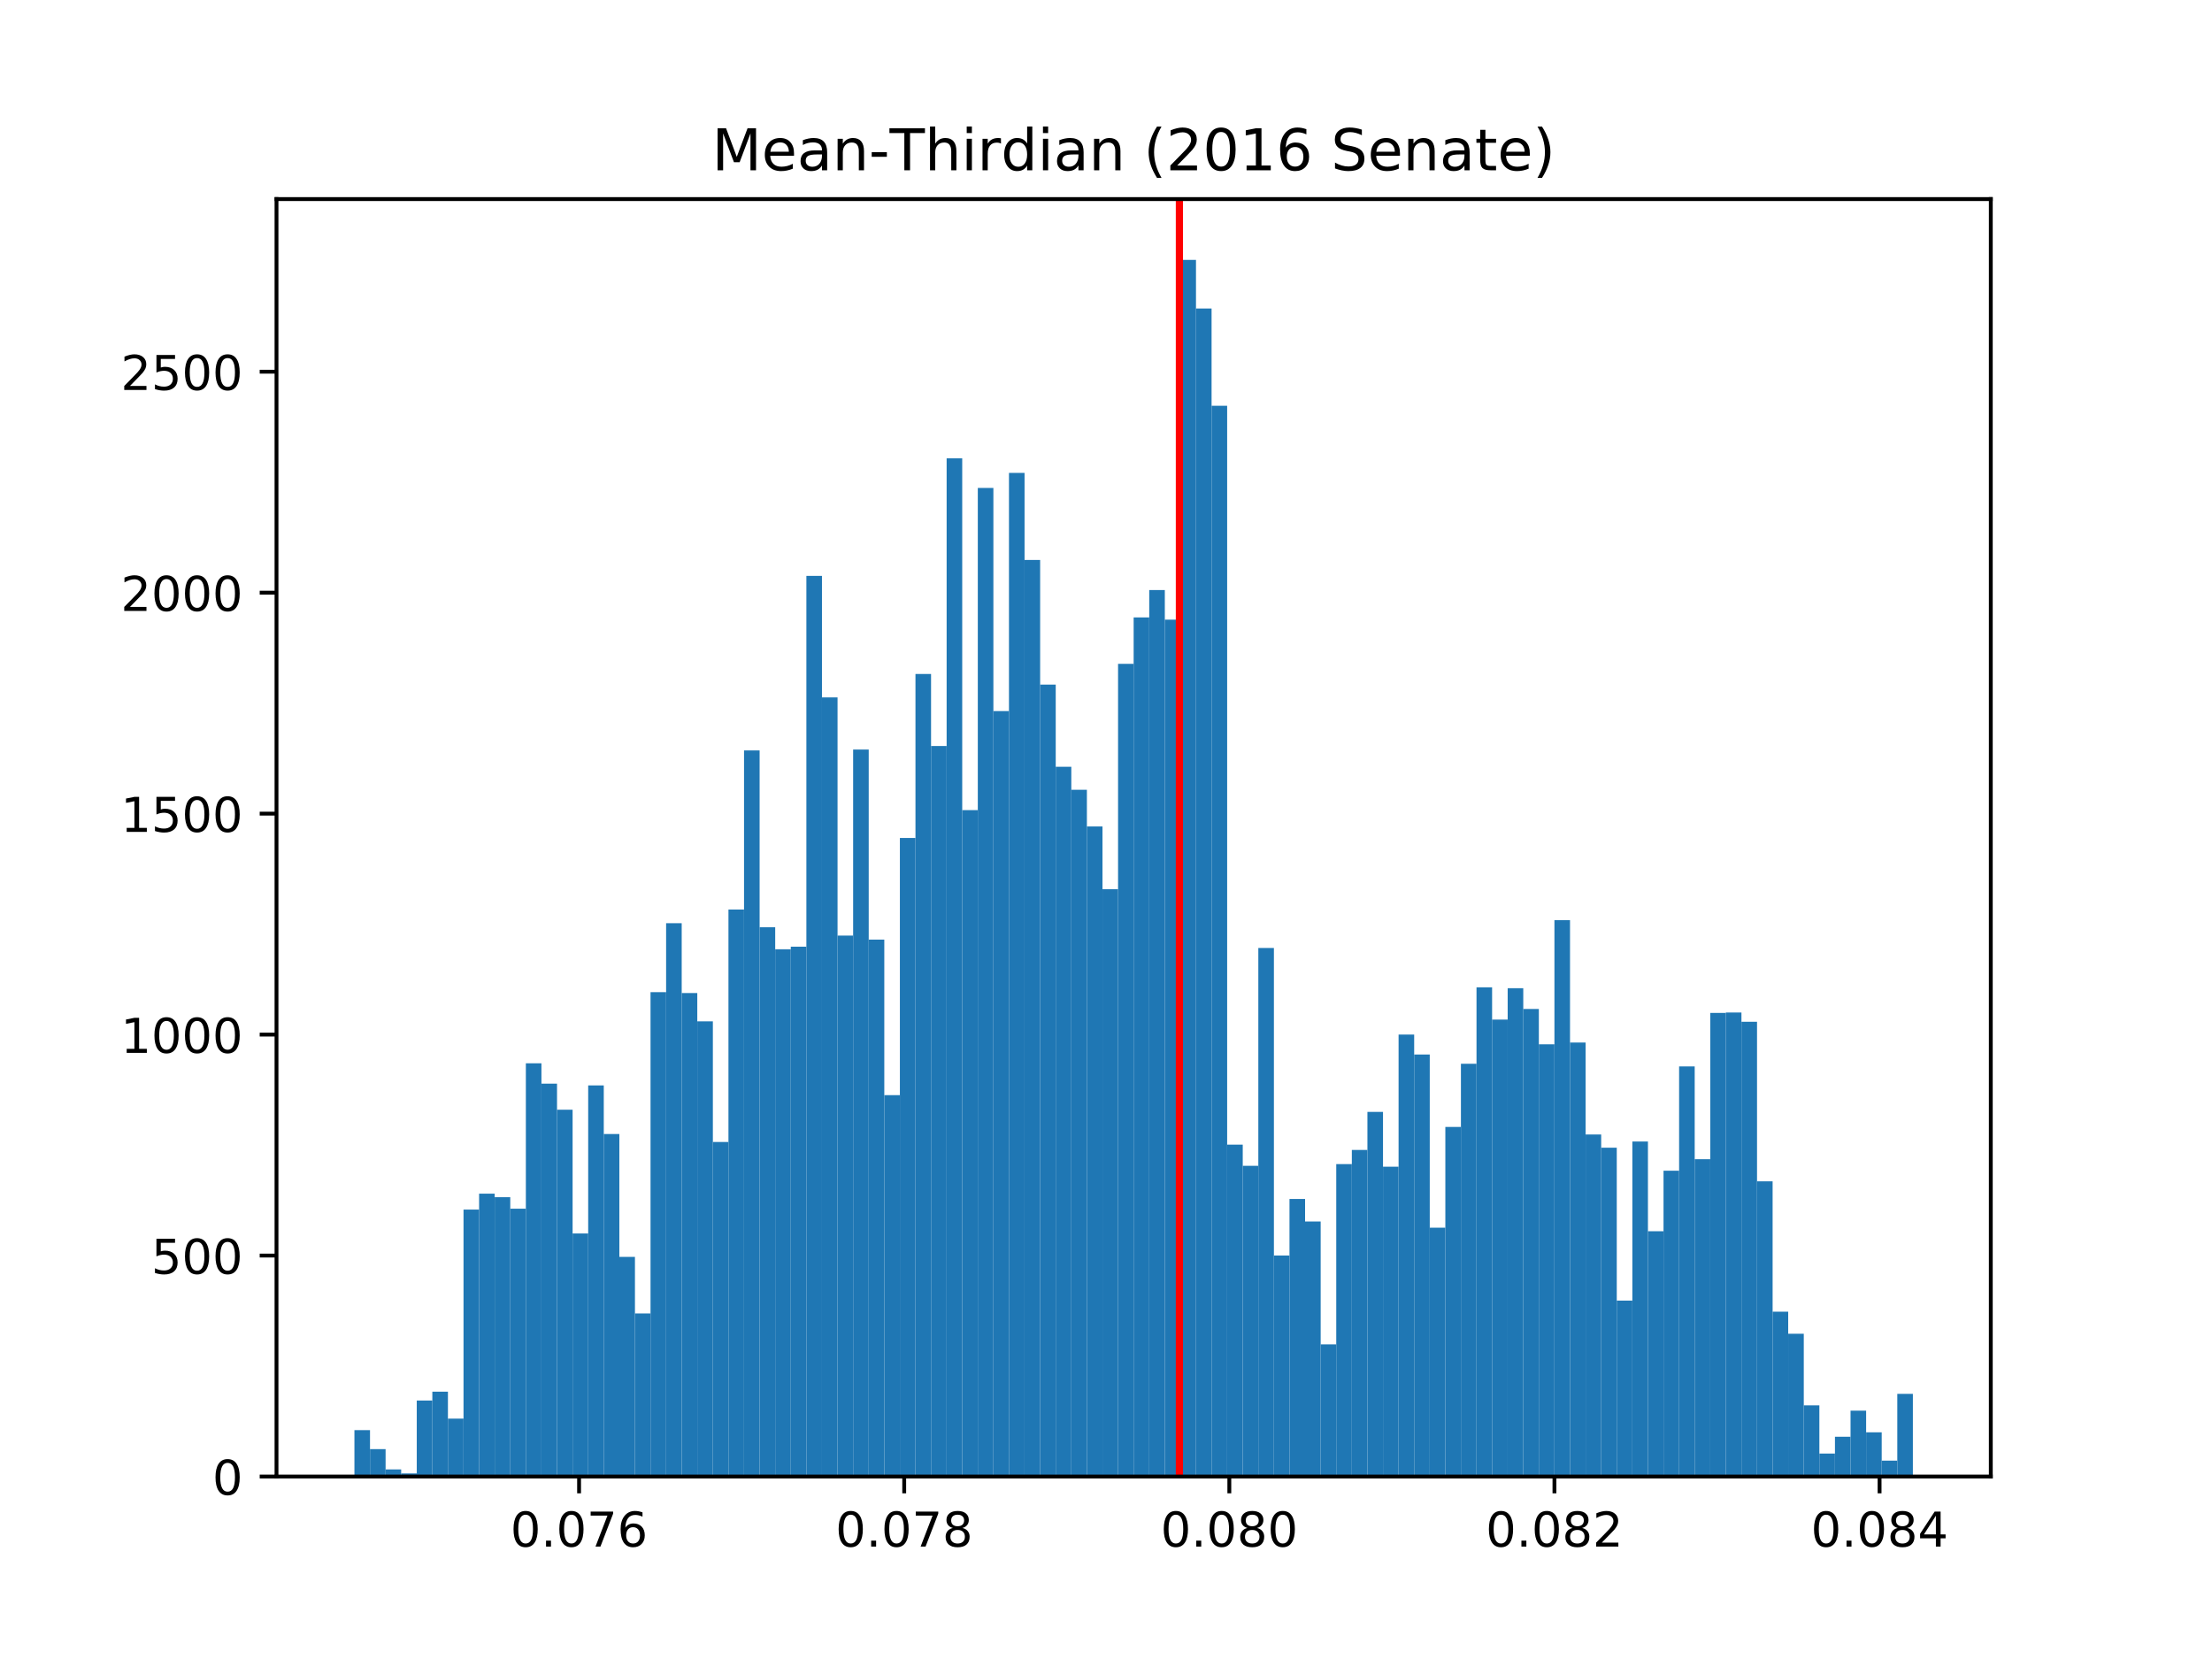 <?xml version="1.0" encoding="utf-8" standalone="no"?>
<!DOCTYPE svg PUBLIC "-//W3C//DTD SVG 1.1//EN"
  "http://www.w3.org/Graphics/SVG/1.1/DTD/svg11.dtd">
<!-- Created with matplotlib (http://matplotlib.org/) -->
<svg height="345.6pt" version="1.1" viewBox="0 0 460.8 345.6" width="460.8pt" xmlns="http://www.w3.org/2000/svg" xmlns:xlink="http://www.w3.org/1999/xlink">
 <defs>
  <style type="text/css">
*{stroke-linecap:butt;stroke-linejoin:round;}
  </style>
 </defs>
 <g id="figure_1">
  <g id="patch_1">
   <path d="M 0 345.6 
L 460.8 345.6 
L 460.8 0 
L 0 0 
z
" style="fill:#ffffff;"/>
  </g>
  <g id="axes_1">
   <g id="patch_2">
    <path d="M 57.6 307.584 
L 414.72 307.584 
L 414.72 41.472 
L 57.6 41.472 
z
" style="fill:#ffffff;"/>
   </g>
   <g id="patch_3">
    <path clip-path="url(#p5f101ad82c)" d="M 73.833 307.584 
L 77.079 307.584 
L 77.079 297.918 
L 73.833 297.918 
z
" style="fill:#1f77b4;"/>
   </g>
   <g id="patch_4">
    <path clip-path="url(#p5f101ad82c)" d="M 77.079 307.584 
L 80.326 307.584 
L 80.326 301.876 
L 77.079 301.876 
z
" style="fill:#1f77b4;"/>
   </g>
   <g id="patch_5">
    <path clip-path="url(#p5f101ad82c)" d="M 80.326 307.584 
L 83.572 307.584 
L 83.572 306.111 
L 80.326 306.111 
z
" style="fill:#1f77b4;"/>
   </g>
   <g id="patch_6">
    <path clip-path="url(#p5f101ad82c)" d="M 83.572 307.584 
L 86.819 307.584 
L 86.819 306.94 
L 83.572 306.94 
z
" style="fill:#1f77b4;"/>
   </g>
   <g id="patch_7">
    <path clip-path="url(#p5f101ad82c)" d="M 86.819 307.584 
L 90.065 307.584 
L 90.065 291.75 
L 86.819 291.75 
z
" style="fill:#1f77b4;"/>
   </g>
   <g id="patch_8">
    <path clip-path="url(#p5f101ad82c)" d="M 90.065 307.584 
L 93.312 307.584 
L 93.312 289.909 
L 90.065 289.909 
z
" style="fill:#1f77b4;"/>
   </g>
   <g id="patch_9">
    <path clip-path="url(#p5f101ad82c)" d="M 93.312 307.584 
L 96.559 307.584 
L 96.559 295.524 
L 93.312 295.524 
z
" style="fill:#1f77b4;"/>
   </g>
   <g id="patch_10">
    <path clip-path="url(#p5f101ad82c)" d="M 96.559 307.584 
L 99.805 307.584 
L 99.805 251.98 
L 96.559 251.98 
z
" style="fill:#1f77b4;"/>
   </g>
   <g id="patch_11">
    <path clip-path="url(#p5f101ad82c)" d="M 99.805 307.584 
L 103.052 307.584 
L 103.052 248.666 
L 99.805 248.666 
z
" style="fill:#1f77b4;"/>
   </g>
   <g id="patch_12">
    <path clip-path="url(#p5f101ad82c)" d="M 103.052 307.584 
L 106.298 307.584 
L 106.298 249.402 
L 103.052 249.402 
z
" style="fill:#1f77b4;"/>
   </g>
   <g id="patch_13">
    <path clip-path="url(#p5f101ad82c)" d="M 106.298 307.584 
L 109.545 307.584 
L 109.545 251.796 
L 106.298 251.796 
z
" style="fill:#1f77b4;"/>
   </g>
   <g id="patch_14">
    <path clip-path="url(#p5f101ad82c)" d="M 109.545 307.584 
L 112.791 307.584 
L 112.791 221.508 
L 109.545 221.508 
z
" style="fill:#1f77b4;"/>
   </g>
   <g id="patch_15">
    <path clip-path="url(#p5f101ad82c)" d="M 112.791 307.584 
L 116.038 307.584 
L 116.038 225.743 
L 112.791 225.743 
z
" style="fill:#1f77b4;"/>
   </g>
   <g id="patch_16">
    <path clip-path="url(#p5f101ad82c)" d="M 116.038 307.584 
L 119.284 307.584 
L 119.284 231.175 
L 116.038 231.175 
z
" style="fill:#1f77b4;"/>
   </g>
   <g id="patch_17">
    <path clip-path="url(#p5f101ad82c)" d="M 119.284 307.584 
L 122.531 307.584 
L 122.531 256.951 
L 119.284 256.951 
z
" style="fill:#1f77b4;"/>
   </g>
   <g id="patch_18">
    <path clip-path="url(#p5f101ad82c)" d="M 122.531 307.584 
L 125.777 307.584 
L 125.777 226.111 
L 122.531 226.111 
z
" style="fill:#1f77b4;"/>
   </g>
   <g id="patch_19">
    <path clip-path="url(#p5f101ad82c)" d="M 125.777 307.584 
L 129.024 307.584 
L 129.024 236.238 
L 125.777 236.238 
z
" style="fill:#1f77b4;"/>
   </g>
   <g id="patch_20">
    <path clip-path="url(#p5f101ad82c)" d="M 129.024 307.584 
L 132.271 307.584 
L 132.271 261.83 
L 129.024 261.83 
z
" style="fill:#1f77b4;"/>
   </g>
   <g id="patch_21">
    <path clip-path="url(#p5f101ad82c)" d="M 132.271 307.584 
L 135.517 307.584 
L 135.517 273.614 
L 132.271 273.614 
z
" style="fill:#1f77b4;"/>
   </g>
   <g id="patch_22">
    <path clip-path="url(#p5f101ad82c)" d="M 135.517 307.584 
L 138.764 307.584 
L 138.764 206.687 
L 135.517 206.687 
z
" style="fill:#1f77b4;"/>
   </g>
   <g id="patch_23">
    <path clip-path="url(#p5f101ad82c)" d="M 138.764 307.584 
L 142.01 307.584 
L 142.01 192.325 
L 138.764 192.325 
z
" style="fill:#1f77b4;"/>
   </g>
   <g id="patch_24">
    <path clip-path="url(#p5f101ad82c)" d="M 142.01 307.584 
L 145.257 307.584 
L 145.257 206.871 
L 142.01 206.871 
z
" style="fill:#1f77b4;"/>
   </g>
   <g id="patch_25">
    <path clip-path="url(#p5f101ad82c)" d="M 145.257 307.584 
L 148.503 307.584 
L 148.503 212.763 
L 145.257 212.763 
z
" style="fill:#1f77b4;"/>
   </g>
   <g id="patch_26">
    <path clip-path="url(#p5f101ad82c)" d="M 148.503 307.584 
L 151.75 307.584 
L 151.75 237.895 
L 148.503 237.895 
z
" style="fill:#1f77b4;"/>
   </g>
   <g id="patch_27">
    <path clip-path="url(#p5f101ad82c)" d="M 151.75 307.584 
L 154.996 307.584 
L 154.996 189.472 
L 151.75 189.472 
z
" style="fill:#1f77b4;"/>
   </g>
   <g id="patch_28">
    <path clip-path="url(#p5f101ad82c)" d="M 154.996 307.584 
L 158.243 307.584 
L 158.243 156.33 
L 154.996 156.33 
z
" style="fill:#1f77b4;"/>
   </g>
   <g id="patch_29">
    <path clip-path="url(#p5f101ad82c)" d="M 158.243 307.584 
L 161.489 307.584 
L 161.489 193.154 
L 158.243 193.154 
z
" style="fill:#1f77b4;"/>
   </g>
   <g id="patch_30">
    <path clip-path="url(#p5f101ad82c)" d="M 161.489 307.584 
L 164.736 307.584 
L 164.736 197.757 
L 161.489 197.757 
z
" style="fill:#1f77b4;"/>
   </g>
   <g id="patch_31">
    <path clip-path="url(#p5f101ad82c)" d="M 164.736 307.584 
L 167.983 307.584 
L 167.983 197.205 
L 164.736 197.205 
z
" style="fill:#1f77b4;"/>
   </g>
   <g id="patch_32">
    <path clip-path="url(#p5f101ad82c)" d="M 167.983 307.584 
L 171.229 307.584 
L 171.229 119.967 
L 167.983 119.967 
z
" style="fill:#1f77b4;"/>
   </g>
   <g id="patch_33">
    <path clip-path="url(#p5f101ad82c)" d="M 171.229 307.584 
L 174.476 307.584 
L 174.476 145.283 
L 171.229 145.283 
z
" style="fill:#1f77b4;"/>
   </g>
   <g id="patch_34">
    <path clip-path="url(#p5f101ad82c)" d="M 174.476 307.584 
L 177.722 307.584 
L 177.722 194.903 
L 174.476 194.903 
z
" style="fill:#1f77b4;"/>
   </g>
   <g id="patch_35">
    <path clip-path="url(#p5f101ad82c)" d="M 177.722 307.584 
L 180.969 307.584 
L 180.969 156.146 
L 177.722 156.146 
z
" style="fill:#1f77b4;"/>
   </g>
   <g id="patch_36">
    <path clip-path="url(#p5f101ad82c)" d="M 180.969 307.584 
L 184.215 307.584 
L 184.215 195.732 
L 180.969 195.732 
z
" style="fill:#1f77b4;"/>
   </g>
   <g id="patch_37">
    <path clip-path="url(#p5f101ad82c)" d="M 184.215 307.584 
L 187.462 307.584 
L 187.462 228.137 
L 184.215 228.137 
z
" style="fill:#1f77b4;"/>
   </g>
   <g id="patch_38">
    <path clip-path="url(#p5f101ad82c)" d="M 187.462 307.584 
L 190.708 307.584 
L 190.708 174.558 
L 187.462 174.558 
z
" style="fill:#1f77b4;"/>
   </g>
   <g id="patch_39">
    <path clip-path="url(#p5f101ad82c)" d="M 190.708 307.584 
L 193.955 307.584 
L 193.955 140.404 
L 190.708 140.404 
z
" style="fill:#1f77b4;"/>
   </g>
   <g id="patch_40">
    <path clip-path="url(#p5f101ad82c)" d="M 193.955 307.584 
L 197.201 307.584 
L 197.201 155.41 
L 193.955 155.41 
z
" style="fill:#1f77b4;"/>
   </g>
   <g id="patch_41">
    <path clip-path="url(#p5f101ad82c)" d="M 197.201 307.584 
L 200.448 307.584 
L 200.448 95.479 
L 197.201 95.479 
z
" style="fill:#1f77b4;"/>
   </g>
   <g id="patch_42">
    <path clip-path="url(#p5f101ad82c)" d="M 200.448 307.584 
L 203.695 307.584 
L 203.695 168.758 
L 200.448 168.758 
z
" style="fill:#1f77b4;"/>
   </g>
   <g id="patch_43">
    <path clip-path="url(#p5f101ad82c)" d="M 203.695 307.584 
L 206.941 307.584 
L 206.941 101.647 
L 203.695 101.647 
z
" style="fill:#1f77b4;"/>
   </g>
   <g id="patch_44">
    <path clip-path="url(#p5f101ad82c)" d="M 206.941 307.584 
L 210.188 307.584 
L 210.188 148.137 
L 206.941 148.137 
z
" style="fill:#1f77b4;"/>
   </g>
   <g id="patch_45">
    <path clip-path="url(#p5f101ad82c)" d="M 210.188 307.584 
L 213.434 307.584 
L 213.434 98.517 
L 210.188 98.517 
z
" style="fill:#1f77b4;"/>
   </g>
   <g id="patch_46">
    <path clip-path="url(#p5f101ad82c)" d="M 213.434 307.584 
L 216.681 307.584 
L 216.681 116.652 
L 213.434 116.652 
z
" style="fill:#1f77b4;"/>
   </g>
   <g id="patch_47">
    <path clip-path="url(#p5f101ad82c)" d="M 216.681 307.584 
L 219.927 307.584 
L 219.927 142.613 
L 216.681 142.613 
z
" style="fill:#1f77b4;"/>
   </g>
   <g id="patch_48">
    <path clip-path="url(#p5f101ad82c)" d="M 219.927 307.584 
L 223.174 307.584 
L 223.174 159.736 
L 219.927 159.736 
z
" style="fill:#1f77b4;"/>
   </g>
   <g id="patch_49">
    <path clip-path="url(#p5f101ad82c)" d="M 223.174 307.584 
L 226.42 307.584 
L 226.42 164.523 
L 223.174 164.523 
z
" style="fill:#1f77b4;"/>
   </g>
   <g id="patch_50">
    <path clip-path="url(#p5f101ad82c)" d="M 226.42 307.584 
L 229.667 307.584 
L 229.667 172.164 
L 226.42 172.164 
z
" style="fill:#1f77b4;"/>
   </g>
   <g id="patch_51">
    <path clip-path="url(#p5f101ad82c)" d="M 229.667 307.584 
L 232.913 307.584 
L 232.913 185.237 
L 229.667 185.237 
z
" style="fill:#1f77b4;"/>
   </g>
   <g id="patch_52">
    <path clip-path="url(#p5f101ad82c)" d="M 232.913 307.584 
L 236.16 307.584 
L 236.16 138.286 
L 232.913 138.286 
z
" style="fill:#1f77b4;"/>
   </g>
   <g id="patch_53">
    <path clip-path="url(#p5f101ad82c)" d="M 236.16 307.584 
L 239.407 307.584 
L 239.407 128.62 
L 236.16 128.62 
z
" style="fill:#1f77b4;"/>
   </g>
   <g id="patch_54">
    <path clip-path="url(#p5f101ad82c)" d="M 239.407 307.584 
L 242.653 307.584 
L 242.653 122.912 
L 239.407 122.912 
z
" style="fill:#1f77b4;"/>
   </g>
   <g id="patch_55">
    <path clip-path="url(#p5f101ad82c)" d="M 242.653 307.584 
L 245.9 307.584 
L 245.9 129.08 
L 242.653 129.08 
z
" style="fill:#1f77b4;"/>
   </g>
   <g id="patch_56">
    <path clip-path="url(#p5f101ad82c)" d="M 245.9 307.584 
L 249.146 307.584 
L 249.146 54.144 
L 245.9 54.144 
z
" style="fill:#1f77b4;"/>
   </g>
   <g id="patch_57">
    <path clip-path="url(#p5f101ad82c)" d="M 249.146 307.584 
L 252.393 307.584 
L 252.393 64.271 
L 249.146 64.271 
z
" style="fill:#1f77b4;"/>
   </g>
   <g id="patch_58">
    <path clip-path="url(#p5f101ad82c)" d="M 252.393 307.584 
L 255.639 307.584 
L 255.639 84.524 
L 252.393 84.524 
z
" style="fill:#1f77b4;"/>
   </g>
   <g id="patch_59">
    <path clip-path="url(#p5f101ad82c)" d="M 255.639 307.584 
L 258.886 307.584 
L 258.886 238.447 
L 255.639 238.447 
z
" style="fill:#1f77b4;"/>
   </g>
   <g id="patch_60">
    <path clip-path="url(#p5f101ad82c)" d="M 258.886 307.584 
L 262.132 307.584 
L 262.132 242.866 
L 258.886 242.866 
z
" style="fill:#1f77b4;"/>
   </g>
   <g id="patch_61">
    <path clip-path="url(#p5f101ad82c)" d="M 262.132 307.584 
L 265.379 307.584 
L 265.379 197.481 
L 262.132 197.481 
z
" style="fill:#1f77b4;"/>
   </g>
   <g id="patch_62">
    <path clip-path="url(#p5f101ad82c)" d="M 265.379 307.584 
L 268.625 307.584 
L 268.625 261.554 
L 265.379 261.554 
z
" style="fill:#1f77b4;"/>
   </g>
   <g id="patch_63">
    <path clip-path="url(#p5f101ad82c)" d="M 268.625 307.584 
L 271.872 307.584 
L 271.872 249.771 
L 268.625 249.771 
z
" style="fill:#1f77b4;"/>
   </g>
   <g id="patch_64">
    <path clip-path="url(#p5f101ad82c)" d="M 271.872 307.584 
L 275.119 307.584 
L 275.119 254.466 
L 271.872 254.466 
z
" style="fill:#1f77b4;"/>
   </g>
   <g id="patch_65">
    <path clip-path="url(#p5f101ad82c)" d="M 275.119 307.584 
L 278.365 307.584 
L 278.365 280.058 
L 275.119 280.058 
z
" style="fill:#1f77b4;"/>
   </g>
   <g id="patch_66">
    <path clip-path="url(#p5f101ad82c)" d="M 278.365 307.584 
L 281.612 307.584 
L 281.612 242.498 
L 278.365 242.498 
z
" style="fill:#1f77b4;"/>
   </g>
   <g id="patch_67">
    <path clip-path="url(#p5f101ad82c)" d="M 281.612 307.584 
L 284.858 307.584 
L 284.858 239.552 
L 281.612 239.552 
z
" style="fill:#1f77b4;"/>
   </g>
   <g id="patch_68">
    <path clip-path="url(#p5f101ad82c)" d="M 284.858 307.584 
L 288.105 307.584 
L 288.105 231.635 
L 284.858 231.635 
z
" style="fill:#1f77b4;"/>
   </g>
   <g id="patch_69">
    <path clip-path="url(#p5f101ad82c)" d="M 288.105 307.584 
L 291.351 307.584 
L 291.351 243.05 
L 288.105 243.05 
z
" style="fill:#1f77b4;"/>
   </g>
   <g id="patch_70">
    <path clip-path="url(#p5f101ad82c)" d="M 291.351 307.584 
L 294.598 307.584 
L 294.598 215.524 
L 291.351 215.524 
z
" style="fill:#1f77b4;"/>
   </g>
   <g id="patch_71">
    <path clip-path="url(#p5f101ad82c)" d="M 294.598 307.584 
L 297.844 307.584 
L 297.844 219.667 
L 294.598 219.667 
z
" style="fill:#1f77b4;"/>
   </g>
   <g id="patch_72">
    <path clip-path="url(#p5f101ad82c)" d="M 297.844 307.584 
L 301.091 307.584 
L 301.091 255.754 
L 297.844 255.754 
z
" style="fill:#1f77b4;"/>
   </g>
   <g id="patch_73">
    <path clip-path="url(#p5f101ad82c)" d="M 301.091 307.584 
L 304.337 307.584 
L 304.337 234.765 
L 301.091 234.765 
z
" style="fill:#1f77b4;"/>
   </g>
   <g id="patch_74">
    <path clip-path="url(#p5f101ad82c)" d="M 304.337 307.584 
L 307.584 307.584 
L 307.584 221.6 
L 304.337 221.6 
z
" style="fill:#1f77b4;"/>
   </g>
   <g id="patch_75">
    <path clip-path="url(#p5f101ad82c)" d="M 307.584 307.584 
L 310.831 307.584 
L 310.831 205.674 
L 307.584 205.674 
z
" style="fill:#1f77b4;"/>
   </g>
   <g id="patch_76">
    <path clip-path="url(#p5f101ad82c)" d="M 310.831 307.584 
L 314.077 307.584 
L 314.077 212.394 
L 310.831 212.394 
z
" style="fill:#1f77b4;"/>
   </g>
   <g id="patch_77">
    <path clip-path="url(#p5f101ad82c)" d="M 314.077 307.584 
L 317.324 307.584 
L 317.324 205.858 
L 314.077 205.858 
z
" style="fill:#1f77b4;"/>
   </g>
   <g id="patch_78">
    <path clip-path="url(#p5f101ad82c)" d="M 317.324 307.584 
L 320.57 307.584 
L 320.57 210.185 
L 317.324 210.185 
z
" style="fill:#1f77b4;"/>
   </g>
   <g id="patch_79">
    <path clip-path="url(#p5f101ad82c)" d="M 320.57 307.584 
L 323.817 307.584 
L 323.817 217.55 
L 320.57 217.55 
z
" style="fill:#1f77b4;"/>
   </g>
   <g id="patch_80">
    <path clip-path="url(#p5f101ad82c)" d="M 323.817 307.584 
L 327.063 307.584 
L 327.063 191.681 
L 323.817 191.681 
z
" style="fill:#1f77b4;"/>
   </g>
   <g id="patch_81">
    <path clip-path="url(#p5f101ad82c)" d="M 327.063 307.584 
L 330.31 307.584 
L 330.31 217.182 
L 327.063 217.182 
z
" style="fill:#1f77b4;"/>
   </g>
   <g id="patch_82">
    <path clip-path="url(#p5f101ad82c)" d="M 330.31 307.584 
L 333.556 307.584 
L 333.556 236.33 
L 330.31 236.33 
z
" style="fill:#1f77b4;"/>
   </g>
   <g id="patch_83">
    <path clip-path="url(#p5f101ad82c)" d="M 333.556 307.584 
L 336.803 307.584 
L 336.803 239.092 
L 333.556 239.092 
z
" style="fill:#1f77b4;"/>
   </g>
   <g id="patch_84">
    <path clip-path="url(#p5f101ad82c)" d="M 336.803 307.584 
L 340.049 307.584 
L 340.049 270.944 
L 336.803 270.944 
z
" style="fill:#1f77b4;"/>
   </g>
   <g id="patch_85">
    <path clip-path="url(#p5f101ad82c)" d="M 340.049 307.584 
L 343.296 307.584 
L 343.296 237.803 
L 340.049 237.803 
z
" style="fill:#1f77b4;"/>
   </g>
   <g id="patch_86">
    <path clip-path="url(#p5f101ad82c)" d="M 343.296 307.584 
L 346.543 307.584 
L 346.543 256.491 
L 343.296 256.491 
z
" style="fill:#1f77b4;"/>
   </g>
   <g id="patch_87">
    <path clip-path="url(#p5f101ad82c)" d="M 346.543 307.584 
L 349.789 307.584 
L 349.789 243.879 
L 346.543 243.879 
z
" style="fill:#1f77b4;"/>
   </g>
   <g id="patch_88">
    <path clip-path="url(#p5f101ad82c)" d="M 349.789 307.584 
L 353.036 307.584 
L 353.036 222.153 
L 349.789 222.153 
z
" style="fill:#1f77b4;"/>
   </g>
   <g id="patch_89">
    <path clip-path="url(#p5f101ad82c)" d="M 353.036 307.584 
L 356.282 307.584 
L 356.282 241.485 
L 353.036 241.485 
z
" style="fill:#1f77b4;"/>
   </g>
   <g id="patch_90">
    <path clip-path="url(#p5f101ad82c)" d="M 356.282 307.584 
L 359.529 307.584 
L 359.529 211.014 
L 356.282 211.014 
z
" style="fill:#1f77b4;"/>
   </g>
   <g id="patch_91">
    <path clip-path="url(#p5f101ad82c)" d="M 359.529 307.584 
L 362.775 307.584 
L 362.775 210.921 
L 359.529 210.921 
z
" style="fill:#1f77b4;"/>
   </g>
   <g id="patch_92">
    <path clip-path="url(#p5f101ad82c)" d="M 362.775 307.584 
L 366.022 307.584 
L 366.022 212.855 
L 362.775 212.855 
z
" style="fill:#1f77b4;"/>
   </g>
   <g id="patch_93">
    <path clip-path="url(#p5f101ad82c)" d="M 366.022 307.584 
L 369.268 307.584 
L 369.268 246.088 
L 366.022 246.088 
z
" style="fill:#1f77b4;"/>
   </g>
   <g id="patch_94">
    <path clip-path="url(#p5f101ad82c)" d="M 369.268 307.584 
L 372.515 307.584 
L 372.515 273.246 
L 369.268 273.246 
z
" style="fill:#1f77b4;"/>
   </g>
   <g id="patch_95">
    <path clip-path="url(#p5f101ad82c)" d="M 372.515 307.584 
L 375.761 307.584 
L 375.761 277.849 
L 372.515 277.849 
z
" style="fill:#1f77b4;"/>
   </g>
   <g id="patch_96">
    <path clip-path="url(#p5f101ad82c)" d="M 375.761 307.584 
L 379.008 307.584 
L 379.008 292.762 
L 375.761 292.762 
z
" style="fill:#1f77b4;"/>
   </g>
   <g id="patch_97">
    <path clip-path="url(#p5f101ad82c)" d="M 379.008 307.584 
L 382.255 307.584 
L 382.255 302.797 
L 379.008 302.797 
z
" style="fill:#1f77b4;"/>
   </g>
   <g id="patch_98">
    <path clip-path="url(#p5f101ad82c)" d="M 382.255 307.584 
L 385.501 307.584 
L 385.501 299.299 
L 382.255 299.299 
z
" style="fill:#1f77b4;"/>
   </g>
   <g id="patch_99">
    <path clip-path="url(#p5f101ad82c)" d="M 385.501 307.584 
L 388.748 307.584 
L 388.748 293.867 
L 385.501 293.867 
z
" style="fill:#1f77b4;"/>
   </g>
   <g id="patch_100">
    <path clip-path="url(#p5f101ad82c)" d="M 388.748 307.584 
L 391.994 307.584 
L 391.994 298.378 
L 388.748 298.378 
z
" style="fill:#1f77b4;"/>
   </g>
   <g id="patch_101">
    <path clip-path="url(#p5f101ad82c)" d="M 391.994 307.584 
L 395.241 307.584 
L 395.241 304.27 
L 391.994 304.27 
z
" style="fill:#1f77b4;"/>
   </g>
   <g id="patch_102">
    <path clip-path="url(#p5f101ad82c)" d="M 395.241 307.584 
L 398.487 307.584 
L 398.487 290.369 
L 395.241 290.369 
z
" style="fill:#1f77b4;"/>
   </g>
   <g id="matplotlib.axis_1">
    <g id="xtick_1">
     <g id="line2d_1">
      <defs>
       <path d="M 0 0 
L 0 3.5 
" id="me3bb11a09c" style="stroke:#000000;stroke-width:0.8;"/>
      </defs>
      <g>
       <use style="stroke:#000000;stroke-width:0.8;" x="120.632" xlink:href="#me3bb11a09c" y="307.584"/>
      </g>
     </g>
     <g id="text_1">
      <!-- 0.076 -->
      <defs>
       <path d="M 31.781 66.406 
Q 24.172 66.406 20.328 58.906 
Q 16.5 51.422 16.5 36.375 
Q 16.5 21.391 20.328 13.891 
Q 24.172 6.391 31.781 6.391 
Q 39.453 6.391 43.281 13.891 
Q 47.125 21.391 47.125 36.375 
Q 47.125 51.422 43.281 58.906 
Q 39.453 66.406 31.781 66.406 
z
M 31.781 74.219 
Q 44.047 74.219 50.516 64.516 
Q 56.984 54.828 56.984 36.375 
Q 56.984 17.969 50.516 8.266 
Q 44.047 -1.422 31.781 -1.422 
Q 19.531 -1.422 13.062 8.266 
Q 6.594 17.969 6.594 36.375 
Q 6.594 54.828 13.062 64.516 
Q 19.531 74.219 31.781 74.219 
z
" id="DejaVuSans-30"/>
       <path d="M 10.688 12.406 
L 21 12.406 
L 21 0 
L 10.688 0 
z
" id="DejaVuSans-2e"/>
       <path d="M 8.203 72.906 
L 55.078 72.906 
L 55.078 68.703 
L 28.609 0 
L 18.312 0 
L 43.219 64.594 
L 8.203 64.594 
z
" id="DejaVuSans-37"/>
       <path d="M 33.016 40.375 
Q 26.375 40.375 22.484 35.828 
Q 18.609 31.297 18.609 23.391 
Q 18.609 15.531 22.484 10.953 
Q 26.375 6.391 33.016 6.391 
Q 39.656 6.391 43.531 10.953 
Q 47.406 15.531 47.406 23.391 
Q 47.406 31.297 43.531 35.828 
Q 39.656 40.375 33.016 40.375 
z
M 52.594 71.297 
L 52.594 62.312 
Q 48.875 64.062 45.094 64.984 
Q 41.312 65.922 37.594 65.922 
Q 27.828 65.922 22.672 59.328 
Q 17.531 52.734 16.797 39.406 
Q 19.672 43.656 24.016 45.922 
Q 28.375 48.188 33.594 48.188 
Q 44.578 48.188 50.953 41.516 
Q 57.328 34.859 57.328 23.391 
Q 57.328 12.156 50.688 5.359 
Q 44.047 -1.422 33.016 -1.422 
Q 20.359 -1.422 13.672 8.266 
Q 6.984 17.969 6.984 36.375 
Q 6.984 53.656 15.188 63.938 
Q 23.391 74.219 37.203 74.219 
Q 40.922 74.219 44.703 73.484 
Q 48.484 72.75 52.594 71.297 
z
" id="DejaVuSans-36"/>
      </defs>
      <g transform="translate(106.318 322.182)scale(0.1 -0.1)">
       <use xlink:href="#DejaVuSans-30"/>
       <use x="63.623" xlink:href="#DejaVuSans-2e"/>
       <use x="95.41" xlink:href="#DejaVuSans-30"/>
       <use x="159.033" xlink:href="#DejaVuSans-37"/>
       <use x="222.656" xlink:href="#DejaVuSans-36"/>
      </g>
     </g>
    </g>
    <g id="xtick_2">
     <g id="line2d_2">
      <g>
       <use style="stroke:#000000;stroke-width:0.8;" x="188.362" xlink:href="#me3bb11a09c" y="307.584"/>
      </g>
     </g>
     <g id="text_2">
      <!-- 0.078 -->
      <defs>
       <path d="M 31.781 34.625 
Q 24.75 34.625 20.719 30.859 
Q 16.703 27.094 16.703 20.516 
Q 16.703 13.922 20.719 10.156 
Q 24.75 6.391 31.781 6.391 
Q 38.812 6.391 42.859 10.172 
Q 46.922 13.969 46.922 20.516 
Q 46.922 27.094 42.891 30.859 
Q 38.875 34.625 31.781 34.625 
z
M 21.922 38.812 
Q 15.578 40.375 12.031 44.719 
Q 8.5 49.078 8.5 55.328 
Q 8.5 64.062 14.719 69.141 
Q 20.953 74.219 31.781 74.219 
Q 42.672 74.219 48.875 69.141 
Q 55.078 64.062 55.078 55.328 
Q 55.078 49.078 51.531 44.719 
Q 48 40.375 41.703 38.812 
Q 48.828 37.156 52.797 32.312 
Q 56.781 27.484 56.781 20.516 
Q 56.781 9.906 50.312 4.234 
Q 43.844 -1.422 31.781 -1.422 
Q 19.734 -1.422 13.25 4.234 
Q 6.781 9.906 6.781 20.516 
Q 6.781 27.484 10.781 32.312 
Q 14.797 37.156 21.922 38.812 
z
M 18.312 54.391 
Q 18.312 48.734 21.844 45.562 
Q 25.391 42.391 31.781 42.391 
Q 38.141 42.391 41.719 45.562 
Q 45.312 48.734 45.312 54.391 
Q 45.312 60.062 41.719 63.234 
Q 38.141 66.406 31.781 66.406 
Q 25.391 66.406 21.844 63.234 
Q 18.312 60.062 18.312 54.391 
z
" id="DejaVuSans-38"/>
      </defs>
      <g transform="translate(174.047 322.182)scale(0.1 -0.1)">
       <use xlink:href="#DejaVuSans-30"/>
       <use x="63.623" xlink:href="#DejaVuSans-2e"/>
       <use x="95.41" xlink:href="#DejaVuSans-30"/>
       <use x="159.033" xlink:href="#DejaVuSans-37"/>
       <use x="222.656" xlink:href="#DejaVuSans-38"/>
      </g>
     </g>
    </g>
    <g id="xtick_3">
     <g id="line2d_3">
      <g>
       <use style="stroke:#000000;stroke-width:0.8;" x="256.091" xlink:href="#me3bb11a09c" y="307.584"/>
      </g>
     </g>
     <g id="text_3">
      <!-- 0.080 -->
      <g transform="translate(241.777 322.182)scale(0.1 -0.1)">
       <use xlink:href="#DejaVuSans-30"/>
       <use x="63.623" xlink:href="#DejaVuSans-2e"/>
       <use x="95.41" xlink:href="#DejaVuSans-30"/>
       <use x="159.033" xlink:href="#DejaVuSans-38"/>
       <use x="222.656" xlink:href="#DejaVuSans-30"/>
      </g>
     </g>
    </g>
    <g id="xtick_4">
     <g id="line2d_4">
      <g>
       <use style="stroke:#000000;stroke-width:0.8;" x="323.821" xlink:href="#me3bb11a09c" y="307.584"/>
      </g>
     </g>
     <g id="text_4">
      <!-- 0.082 -->
      <defs>
       <path d="M 19.188 8.297 
L 53.609 8.297 
L 53.609 0 
L 7.328 0 
L 7.328 8.297 
Q 12.938 14.109 22.625 23.891 
Q 32.328 33.688 34.812 36.531 
Q 39.547 41.844 41.422 45.531 
Q 43.312 49.219 43.312 52.781 
Q 43.312 58.594 39.234 62.25 
Q 35.156 65.922 28.609 65.922 
Q 23.969 65.922 18.812 64.312 
Q 13.672 62.703 7.812 59.422 
L 7.812 69.391 
Q 13.766 71.781 18.938 73 
Q 24.125 74.219 28.422 74.219 
Q 39.75 74.219 46.484 68.547 
Q 53.219 62.891 53.219 53.422 
Q 53.219 48.922 51.531 44.891 
Q 49.859 40.875 45.406 35.406 
Q 44.188 33.984 37.641 27.219 
Q 31.109 20.453 19.188 8.297 
z
" id="DejaVuSans-32"/>
      </defs>
      <g transform="translate(309.507 322.182)scale(0.1 -0.1)">
       <use xlink:href="#DejaVuSans-30"/>
       <use x="63.623" xlink:href="#DejaVuSans-2e"/>
       <use x="95.41" xlink:href="#DejaVuSans-30"/>
       <use x="159.033" xlink:href="#DejaVuSans-38"/>
       <use x="222.656" xlink:href="#DejaVuSans-32"/>
      </g>
     </g>
    </g>
    <g id="xtick_5">
     <g id="line2d_5">
      <g>
       <use style="stroke:#000000;stroke-width:0.8;" x="391.55" xlink:href="#me3bb11a09c" y="307.584"/>
      </g>
     </g>
     <g id="text_5">
      <!-- 0.084 -->
      <defs>
       <path d="M 37.797 64.312 
L 12.891 25.391 
L 37.797 25.391 
z
M 35.203 72.906 
L 47.609 72.906 
L 47.609 25.391 
L 58.016 25.391 
L 58.016 17.188 
L 47.609 17.188 
L 47.609 0 
L 37.797 0 
L 37.797 17.188 
L 4.891 17.188 
L 4.891 26.703 
z
" id="DejaVuSans-34"/>
      </defs>
      <g transform="translate(377.236 322.182)scale(0.1 -0.1)">
       <use xlink:href="#DejaVuSans-30"/>
       <use x="63.623" xlink:href="#DejaVuSans-2e"/>
       <use x="95.41" xlink:href="#DejaVuSans-30"/>
       <use x="159.033" xlink:href="#DejaVuSans-38"/>
       <use x="222.656" xlink:href="#DejaVuSans-34"/>
      </g>
     </g>
    </g>
   </g>
   <g id="matplotlib.axis_2">
    <g id="ytick_1">
     <g id="line2d_6">
      <defs>
       <path d="M 0 0 
L -3.5 0 
" id="mfd88b503de" style="stroke:#000000;stroke-width:0.8;"/>
      </defs>
      <g>
       <use style="stroke:#000000;stroke-width:0.8;" x="57.6" xlink:href="#mfd88b503de" y="307.584"/>
      </g>
     </g>
     <g id="text_6">
      <!-- 0 -->
      <g transform="translate(44.237 311.383)scale(0.1 -0.1)">
       <use xlink:href="#DejaVuSans-30"/>
      </g>
     </g>
    </g>
    <g id="ytick_2">
     <g id="line2d_7">
      <g>
       <use style="stroke:#000000;stroke-width:0.8;" x="57.6" xlink:href="#mfd88b503de" y="261.554"/>
      </g>
     </g>
     <g id="text_7">
      <!-- 500 -->
      <defs>
       <path d="M 10.797 72.906 
L 49.516 72.906 
L 49.516 64.594 
L 19.828 64.594 
L 19.828 46.734 
Q 21.969 47.469 24.109 47.828 
Q 26.266 48.188 28.422 48.188 
Q 40.625 48.188 47.75 41.5 
Q 54.891 34.812 54.891 23.391 
Q 54.891 11.625 47.562 5.094 
Q 40.234 -1.422 26.906 -1.422 
Q 22.312 -1.422 17.547 -0.641 
Q 12.797 0.141 7.719 1.703 
L 7.719 11.625 
Q 12.109 9.234 16.797 8.062 
Q 21.484 6.891 26.703 6.891 
Q 35.156 6.891 40.078 11.328 
Q 45.016 15.766 45.016 23.391 
Q 45.016 31 40.078 35.438 
Q 35.156 39.891 26.703 39.891 
Q 22.75 39.891 18.812 39.016 
Q 14.891 38.141 10.797 36.281 
z
" id="DejaVuSans-35"/>
      </defs>
      <g transform="translate(31.512 265.353)scale(0.1 -0.1)">
       <use xlink:href="#DejaVuSans-35"/>
       <use x="63.623" xlink:href="#DejaVuSans-30"/>
       <use x="127.246" xlink:href="#DejaVuSans-30"/>
      </g>
     </g>
    </g>
    <g id="ytick_3">
     <g id="line2d_8">
      <g>
       <use style="stroke:#000000;stroke-width:0.8;" x="57.6" xlink:href="#mfd88b503de" y="215.524"/>
      </g>
     </g>
     <g id="text_8">
      <!-- 1000 -->
      <defs>
       <path d="M 12.406 8.297 
L 28.516 8.297 
L 28.516 63.922 
L 10.984 60.406 
L 10.984 69.391 
L 28.422 72.906 
L 38.281 72.906 
L 38.281 8.297 
L 54.391 8.297 
L 54.391 0 
L 12.406 0 
z
" id="DejaVuSans-31"/>
      </defs>
      <g transform="translate(25.15 219.324)scale(0.1 -0.1)">
       <use xlink:href="#DejaVuSans-31"/>
       <use x="63.623" xlink:href="#DejaVuSans-30"/>
       <use x="127.246" xlink:href="#DejaVuSans-30"/>
       <use x="190.869" xlink:href="#DejaVuSans-30"/>
      </g>
     </g>
    </g>
    <g id="ytick_4">
     <g id="line2d_9">
      <g>
       <use style="stroke:#000000;stroke-width:0.8;" x="57.6" xlink:href="#mfd88b503de" y="169.495"/>
      </g>
     </g>
     <g id="text_9">
      <!-- 1500 -->
      <g transform="translate(25.15 173.294)scale(0.1 -0.1)">
       <use xlink:href="#DejaVuSans-31"/>
       <use x="63.623" xlink:href="#DejaVuSans-35"/>
       <use x="127.246" xlink:href="#DejaVuSans-30"/>
       <use x="190.869" xlink:href="#DejaVuSans-30"/>
      </g>
     </g>
    </g>
    <g id="ytick_5">
     <g id="line2d_10">
      <g>
       <use style="stroke:#000000;stroke-width:0.8;" x="57.6" xlink:href="#mfd88b503de" y="123.465"/>
      </g>
     </g>
     <g id="text_10">
      <!-- 2000 -->
      <g transform="translate(25.15 127.264)scale(0.1 -0.1)">
       <use xlink:href="#DejaVuSans-32"/>
       <use x="63.623" xlink:href="#DejaVuSans-30"/>
       <use x="127.246" xlink:href="#DejaVuSans-30"/>
       <use x="190.869" xlink:href="#DejaVuSans-30"/>
      </g>
     </g>
    </g>
    <g id="ytick_6">
     <g id="line2d_11">
      <g>
       <use style="stroke:#000000;stroke-width:0.8;" x="57.6" xlink:href="#mfd88b503de" y="77.435"/>
      </g>
     </g>
     <g id="text_11">
      <!-- 2500 -->
      <g transform="translate(25.15 81.234)scale(0.1 -0.1)">
       <use xlink:href="#DejaVuSans-32"/>
       <use x="63.623" xlink:href="#DejaVuSans-35"/>
       <use x="127.246" xlink:href="#DejaVuSans-30"/>
       <use x="190.869" xlink:href="#DejaVuSans-30"/>
      </g>
     </g>
    </g>
   </g>
   <g id="line2d_12">
    <path clip-path="url(#p5f101ad82c)" d="M 245.69 307.584 
L 245.69 41.472 
" style="fill:none;stroke:#ff0000;stroke-linecap:square;stroke-width:1.5;"/>
   </g>
   <g id="patch_103">
    <path d="M 57.6 307.584 
L 57.6 41.472 
" style="fill:none;stroke:#000000;stroke-linecap:square;stroke-linejoin:miter;stroke-width:0.8;"/>
   </g>
   <g id="patch_104">
    <path d="M 414.72 307.584 
L 414.72 41.472 
" style="fill:none;stroke:#000000;stroke-linecap:square;stroke-linejoin:miter;stroke-width:0.8;"/>
   </g>
   <g id="patch_105">
    <path d="M 57.6 307.584 
L 414.72 307.584 
" style="fill:none;stroke:#000000;stroke-linecap:square;stroke-linejoin:miter;stroke-width:0.8;"/>
   </g>
   <g id="patch_106">
    <path d="M 57.6 41.472 
L 414.72 41.472 
" style="fill:none;stroke:#000000;stroke-linecap:square;stroke-linejoin:miter;stroke-width:0.8;"/>
   </g>
   <g id="text_12">
    <!-- Mean-Thirdian (2016 Senate) -->
    <defs>
     <path d="M 9.812 72.906 
L 24.516 72.906 
L 43.109 23.297 
L 61.812 72.906 
L 76.516 72.906 
L 76.516 0 
L 66.891 0 
L 66.891 64.016 
L 48.094 14.016 
L 38.188 14.016 
L 19.391 64.016 
L 19.391 0 
L 9.812 0 
z
" id="DejaVuSans-4d"/>
     <path d="M 56.203 29.594 
L 56.203 25.203 
L 14.891 25.203 
Q 15.484 15.922 20.484 11.062 
Q 25.484 6.203 34.422 6.203 
Q 39.594 6.203 44.453 7.469 
Q 49.312 8.734 54.109 11.281 
L 54.109 2.781 
Q 49.266 0.734 44.188 -0.344 
Q 39.109 -1.422 33.891 -1.422 
Q 20.797 -1.422 13.156 6.188 
Q 5.516 13.812 5.516 26.812 
Q 5.516 40.234 12.766 48.109 
Q 20.016 56 32.328 56 
Q 43.359 56 49.781 48.891 
Q 56.203 41.797 56.203 29.594 
z
M 47.219 32.234 
Q 47.125 39.594 43.094 43.984 
Q 39.062 48.391 32.422 48.391 
Q 24.906 48.391 20.391 44.141 
Q 15.875 39.891 15.188 32.172 
z
" id="DejaVuSans-65"/>
     <path d="M 34.281 27.484 
Q 23.391 27.484 19.188 25 
Q 14.984 22.516 14.984 16.5 
Q 14.984 11.719 18.141 8.906 
Q 21.297 6.109 26.703 6.109 
Q 34.188 6.109 38.703 11.406 
Q 43.219 16.703 43.219 25.484 
L 43.219 27.484 
z
M 52.203 31.203 
L 52.203 0 
L 43.219 0 
L 43.219 8.297 
Q 40.141 3.328 35.547 0.953 
Q 30.953 -1.422 24.312 -1.422 
Q 15.922 -1.422 10.953 3.297 
Q 6 8.016 6 15.922 
Q 6 25.141 12.172 29.828 
Q 18.359 34.516 30.609 34.516 
L 43.219 34.516 
L 43.219 35.406 
Q 43.219 41.609 39.141 45 
Q 35.062 48.391 27.688 48.391 
Q 23 48.391 18.547 47.266 
Q 14.109 46.141 10.016 43.891 
L 10.016 52.203 
Q 14.938 54.109 19.578 55.047 
Q 24.219 56 28.609 56 
Q 40.484 56 46.344 49.844 
Q 52.203 43.703 52.203 31.203 
z
" id="DejaVuSans-61"/>
     <path d="M 54.891 33.016 
L 54.891 0 
L 45.906 0 
L 45.906 32.719 
Q 45.906 40.484 42.875 44.328 
Q 39.844 48.188 33.797 48.188 
Q 26.516 48.188 22.312 43.547 
Q 18.109 38.922 18.109 30.906 
L 18.109 0 
L 9.078 0 
L 9.078 54.688 
L 18.109 54.688 
L 18.109 46.188 
Q 21.344 51.125 25.703 53.562 
Q 30.078 56 35.797 56 
Q 45.219 56 50.047 50.172 
Q 54.891 44.344 54.891 33.016 
z
" id="DejaVuSans-6e"/>
     <path d="M 4.891 31.391 
L 31.203 31.391 
L 31.203 23.391 
L 4.891 23.391 
z
" id="DejaVuSans-2d"/>
     <path d="M -0.297 72.906 
L 61.375 72.906 
L 61.375 64.594 
L 35.5 64.594 
L 35.5 0 
L 25.594 0 
L 25.594 64.594 
L -0.297 64.594 
z
" id="DejaVuSans-54"/>
     <path d="M 54.891 33.016 
L 54.891 0 
L 45.906 0 
L 45.906 32.719 
Q 45.906 40.484 42.875 44.328 
Q 39.844 48.188 33.797 48.188 
Q 26.516 48.188 22.312 43.547 
Q 18.109 38.922 18.109 30.906 
L 18.109 0 
L 9.078 0 
L 9.078 75.984 
L 18.109 75.984 
L 18.109 46.188 
Q 21.344 51.125 25.703 53.562 
Q 30.078 56 35.797 56 
Q 45.219 56 50.047 50.172 
Q 54.891 44.344 54.891 33.016 
z
" id="DejaVuSans-68"/>
     <path d="M 9.422 54.688 
L 18.406 54.688 
L 18.406 0 
L 9.422 0 
z
M 9.422 75.984 
L 18.406 75.984 
L 18.406 64.594 
L 9.422 64.594 
z
" id="DejaVuSans-69"/>
     <path d="M 41.109 46.297 
Q 39.594 47.172 37.812 47.578 
Q 36.031 48 33.891 48 
Q 26.266 48 22.188 43.047 
Q 18.109 38.094 18.109 28.812 
L 18.109 0 
L 9.078 0 
L 9.078 54.688 
L 18.109 54.688 
L 18.109 46.188 
Q 20.953 51.172 25.484 53.578 
Q 30.031 56 36.531 56 
Q 37.453 56 38.578 55.875 
Q 39.703 55.766 41.062 55.516 
z
" id="DejaVuSans-72"/>
     <path d="M 45.406 46.391 
L 45.406 75.984 
L 54.391 75.984 
L 54.391 0 
L 45.406 0 
L 45.406 8.203 
Q 42.578 3.328 38.25 0.953 
Q 33.938 -1.422 27.875 -1.422 
Q 17.969 -1.422 11.734 6.484 
Q 5.516 14.406 5.516 27.297 
Q 5.516 40.188 11.734 48.094 
Q 17.969 56 27.875 56 
Q 33.938 56 38.25 53.625 
Q 42.578 51.266 45.406 46.391 
z
M 14.797 27.297 
Q 14.797 17.391 18.875 11.75 
Q 22.953 6.109 30.078 6.109 
Q 37.203 6.109 41.297 11.75 
Q 45.406 17.391 45.406 27.297 
Q 45.406 37.203 41.297 42.844 
Q 37.203 48.484 30.078 48.484 
Q 22.953 48.484 18.875 42.844 
Q 14.797 37.203 14.797 27.297 
z
" id="DejaVuSans-64"/>
     <path id="DejaVuSans-20"/>
     <path d="M 31 75.875 
Q 24.469 64.656 21.281 53.656 
Q 18.109 42.672 18.109 31.391 
Q 18.109 20.125 21.312 9.062 
Q 24.516 -2 31 -13.188 
L 23.188 -13.188 
Q 15.875 -1.703 12.234 9.375 
Q 8.594 20.453 8.594 31.391 
Q 8.594 42.281 12.203 53.312 
Q 15.828 64.359 23.188 75.875 
z
" id="DejaVuSans-28"/>
     <path d="M 53.516 70.516 
L 53.516 60.891 
Q 47.906 63.578 42.922 64.891 
Q 37.938 66.219 33.297 66.219 
Q 25.25 66.219 20.875 63.094 
Q 16.5 59.969 16.5 54.203 
Q 16.5 49.359 19.406 46.891 
Q 22.312 44.438 30.422 42.922 
L 36.375 41.703 
Q 47.406 39.594 52.656 34.297 
Q 57.906 29 57.906 20.125 
Q 57.906 9.516 50.797 4.047 
Q 43.703 -1.422 29.984 -1.422 
Q 24.812 -1.422 18.969 -0.25 
Q 13.141 0.922 6.891 3.219 
L 6.891 13.375 
Q 12.891 10.016 18.656 8.297 
Q 24.422 6.594 29.984 6.594 
Q 38.422 6.594 43.016 9.906 
Q 47.609 13.234 47.609 19.391 
Q 47.609 24.75 44.312 27.781 
Q 41.016 30.812 33.5 32.328 
L 27.484 33.5 
Q 16.453 35.688 11.516 40.375 
Q 6.594 45.062 6.594 53.422 
Q 6.594 63.094 13.406 68.656 
Q 20.219 74.219 32.172 74.219 
Q 37.312 74.219 42.625 73.281 
Q 47.953 72.359 53.516 70.516 
z
" id="DejaVuSans-53"/>
     <path d="M 18.312 70.219 
L 18.312 54.688 
L 36.812 54.688 
L 36.812 47.703 
L 18.312 47.703 
L 18.312 18.016 
Q 18.312 11.328 20.141 9.422 
Q 21.969 7.516 27.594 7.516 
L 36.812 7.516 
L 36.812 0 
L 27.594 0 
Q 17.188 0 13.234 3.875 
Q 9.281 7.766 9.281 18.016 
L 9.281 47.703 
L 2.688 47.703 
L 2.688 54.688 
L 9.281 54.688 
L 9.281 70.219 
z
" id="DejaVuSans-74"/>
     <path d="M 8.016 75.875 
L 15.828 75.875 
Q 23.141 64.359 26.781 53.312 
Q 30.422 42.281 30.422 31.391 
Q 30.422 20.453 26.781 9.375 
Q 23.141 -1.703 15.828 -13.188 
L 8.016 -13.188 
Q 14.5 -2 17.703 9.062 
Q 20.906 20.125 20.906 31.391 
Q 20.906 42.672 17.703 53.656 
Q 14.5 64.656 8.016 75.875 
z
" id="DejaVuSans-29"/>
    </defs>
    <g transform="translate(148.311 35.472)scale(0.12 -0.12)">
     <use xlink:href="#DejaVuSans-4d"/>
     <use x="86.279" xlink:href="#DejaVuSans-65"/>
     <use x="147.803" xlink:href="#DejaVuSans-61"/>
     <use x="209.082" xlink:href="#DejaVuSans-6e"/>
     <use x="272.461" xlink:href="#DejaVuSans-2d"/>
     <use x="308.404" xlink:href="#DejaVuSans-54"/>
     <use x="369.488" xlink:href="#DejaVuSans-68"/>
     <use x="432.867" xlink:href="#DejaVuSans-69"/>
     <use x="460.65" xlink:href="#DejaVuSans-72"/>
     <use x="501.748" xlink:href="#DejaVuSans-64"/>
     <use x="565.225" xlink:href="#DejaVuSans-69"/>
     <use x="593.008" xlink:href="#DejaVuSans-61"/>
     <use x="654.287" xlink:href="#DejaVuSans-6e"/>
     <use x="717.666" xlink:href="#DejaVuSans-20"/>
     <use x="749.453" xlink:href="#DejaVuSans-28"/>
     <use x="788.467" xlink:href="#DejaVuSans-32"/>
     <use x="852.09" xlink:href="#DejaVuSans-30"/>
     <use x="915.713" xlink:href="#DejaVuSans-31"/>
     <use x="979.336" xlink:href="#DejaVuSans-36"/>
     <use x="1042.959" xlink:href="#DejaVuSans-20"/>
     <use x="1074.746" xlink:href="#DejaVuSans-53"/>
     <use x="1138.223" xlink:href="#DejaVuSans-65"/>
     <use x="1199.746" xlink:href="#DejaVuSans-6e"/>
     <use x="1263.125" xlink:href="#DejaVuSans-61"/>
     <use x="1324.404" xlink:href="#DejaVuSans-74"/>
     <use x="1363.613" xlink:href="#DejaVuSans-65"/>
     <use x="1425.137" xlink:href="#DejaVuSans-29"/>
    </g>
   </g>
  </g>
 </g>
 <defs>
  <clipPath id="p5f101ad82c">
   <rect height="266.112" width="357.12" x="57.6" y="41.472"/>
  </clipPath>
 </defs>
</svg>
